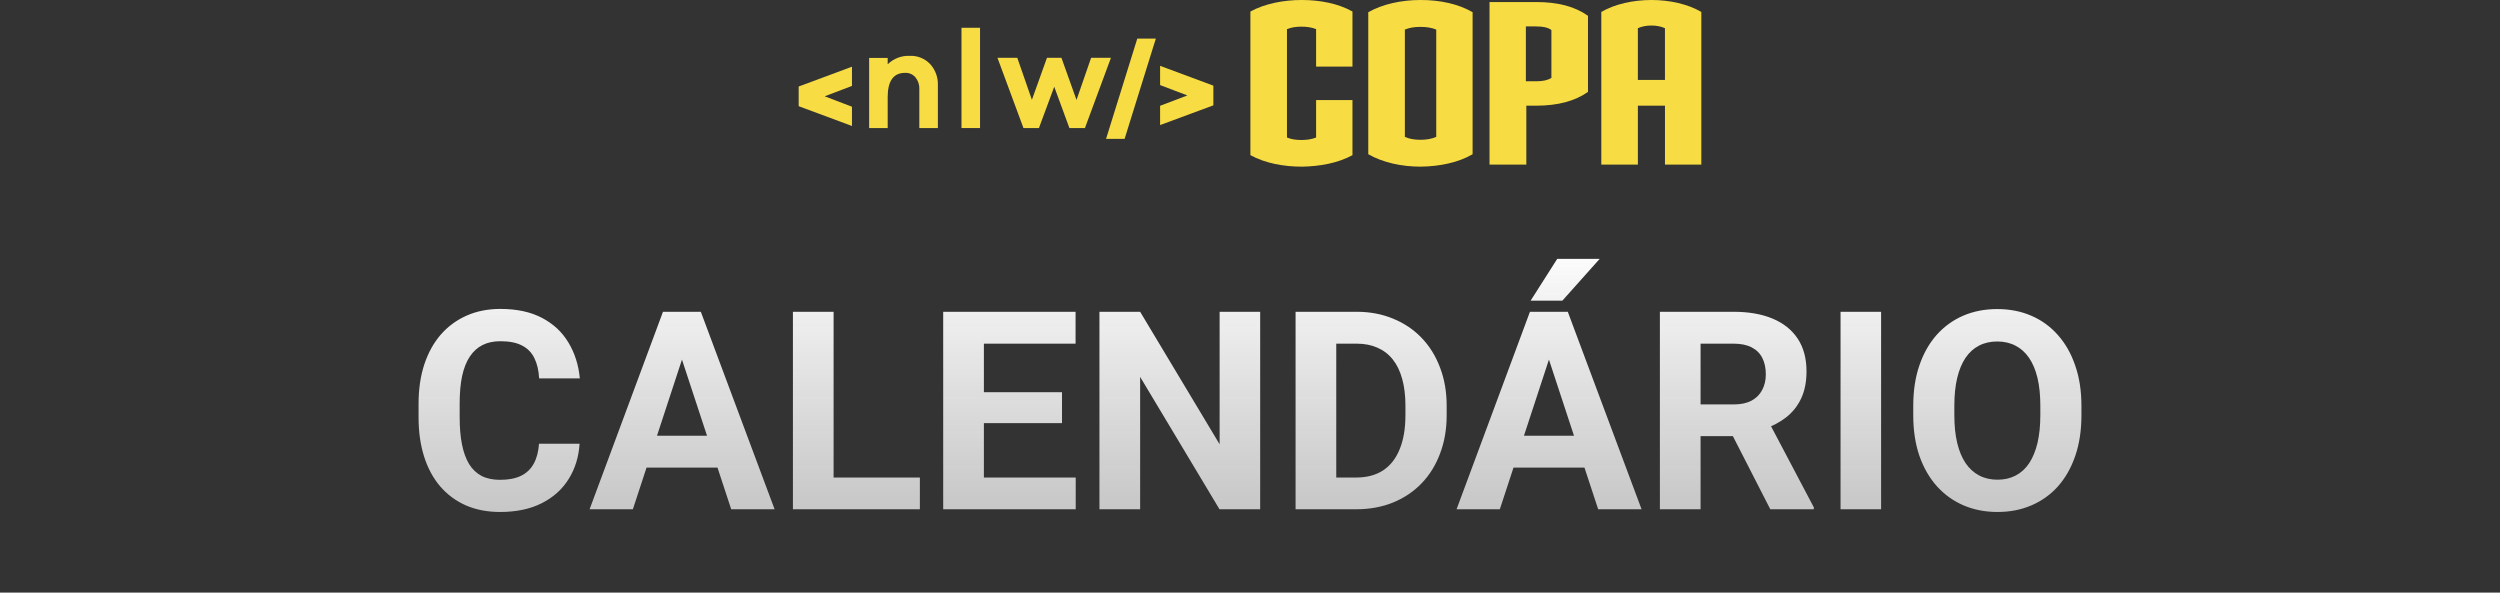 <svg width="270" height="64" viewBox="0 0 270 64" fill="none" xmlns="http://www.w3.org/2000/svg">
<rect x="0" y="0" width="270" height="64" fill="#333333" stroke="none"/>
<path fill-rule="evenodd" clip-rule="evenodd" d="M92.013 9.282V7.203L86.267 9.339H86.256V11.472H86.267L92.013 13.607V11.526L89.066 10.4L92.013 9.279V9.282Z" fill="#F7DD43"/>
<path fill-rule="evenodd" clip-rule="evenodd" d="M125.292 13.504V11.425L128.236 10.307L125.292 9.189V7.111L131.03 9.246H131.043V11.382H131.03L125.292 13.506V13.504ZM122.827 4.17L119.454 15H121.456L124.83 4.17H122.827Z" fill="#F7DD43"/>
<path fill-rule="evenodd" clip-rule="evenodd" d="M100.454 6.917C101.026 7.543 101.325 8.37 101.29 9.216V13.83H99.287V9.641C99.312 9.173 99.162 8.716 98.868 8.351C98.591 8.027 98.18 7.848 97.753 7.867C96.499 7.867 95.87 8.737 95.87 10.476V13.83H93.868V6.256H95.87V6.939C96.507 6.322 97.369 5.993 98.256 6.031C99.083 5.995 99.883 6.319 100.454 6.917Z" fill="#F7DD43"/>
<path fill-rule="evenodd" clip-rule="evenodd" d="M103.841 3V13.83H105.844V3H103.841Z" fill="#F7DD43"/>
<path fill-rule="evenodd" clip-rule="evenodd" d="M117.166 13.83H115.496L113.858 9.369L112.204 13.83H110.534L107.726 6.243H109.867L111.445 10.781L113.072 6.243H114.636L116.263 10.794L117.841 6.243H119.982L117.172 13.83H117.166Z" fill="#F7DD43"/>
<path d="M140.58 17.998C138.653 17.998 136.629 17.633 135.043 16.754V1.244C136.605 0.39 138.628 2.85548e-05 140.58 2.85548e-05C142.531 2.85548e-05 144.507 0.365 146.066 1.244V7.195H142.139V3.146C141.676 2.951 141.115 2.878 140.555 2.878C139.995 2.878 139.481 2.951 138.993 3.146V14.852C139.456 15.047 139.993 15.12 140.555 15.12C141.117 15.12 141.652 15.047 142.139 14.852V10.805H146.066V16.756C144.53 17.61 142.506 17.975 140.58 18V17.998Z" fill="#F7DD43"/>
<path d="M153.431 17.998C151.358 17.998 149.359 17.558 147.773 16.657V1.317C149.334 0.44 151.335 0 153.431 0C155.528 0 157.479 0.415 159.04 1.317V16.657C157.504 17.558 155.48 17.973 153.431 17.998ZM155.115 3.195C154.652 3 154.091 2.903 153.408 2.903C152.726 2.903 152.189 3 151.725 3.195V14.78C152.187 15 152.749 15.097 153.408 15.097C154.068 15.097 154.628 15 155.115 14.78V3.195Z" fill="#F7DD43"/>
<path d="M165.893 11.413H164.844V17.778H160.869V0.22H165.893C168.284 0.22 170.088 0.707 171.502 1.707V9.926C170.113 10.902 168.282 11.413 165.893 11.413ZM167.552 3.243C167.187 2.975 166.698 2.853 165.868 2.853H164.794V8.779H165.868C166.673 8.779 167.16 8.657 167.552 8.414V3.243Z" fill="#F7DD43"/>
<path d="M179.817 17.778V11.413H176.891V17.778H172.941V1.292C174.38 0.438 176.404 0 178.355 0C180.306 0 182.305 0.44 183.744 1.292V17.778H179.817ZM179.817 3.048C179.402 2.853 178.89 2.756 178.353 2.756C177.816 2.756 177.304 2.853 176.889 3.048V8.632H179.815V3.048H179.817Z" fill="#F7DD43"/>
<path d="M58.213 47.925H62.593C62.505 49.36 62.109 50.635 61.406 51.748C60.713 52.861 59.741 53.73 58.491 54.355C57.251 54.98 55.757 55.293 54.009 55.293C52.642 55.293 51.416 55.059 50.332 54.59C49.248 54.111 48.32 53.428 47.549 52.539C46.787 51.65 46.206 50.576 45.806 49.316C45.405 48.057 45.205 46.645 45.205 45.083V43.603C45.205 42.041 45.41 40.63 45.82 39.37C46.24 38.101 46.836 37.022 47.607 36.133C48.389 35.244 49.321 34.56 50.405 34.082C51.489 33.603 52.7 33.364 54.038 33.364C55.815 33.364 57.315 33.687 58.535 34.331C59.766 34.976 60.718 35.864 61.392 36.997C62.075 38.13 62.485 39.419 62.622 40.864H58.227C58.179 40.005 58.008 39.277 57.715 38.682C57.422 38.076 56.977 37.622 56.382 37.319C55.796 37.007 55.015 36.851 54.038 36.851C53.306 36.851 52.666 36.987 52.119 37.261C51.572 37.534 51.113 37.949 50.742 38.506C50.371 39.062 50.093 39.766 49.907 40.615C49.731 41.455 49.644 42.441 49.644 43.574V45.083C49.644 46.187 49.727 47.158 49.893 47.998C50.059 48.828 50.312 49.531 50.654 50.107C51.006 50.674 51.455 51.103 52.002 51.397C52.559 51.68 53.227 51.821 54.009 51.821C54.927 51.821 55.684 51.675 56.279 51.382C56.875 51.089 57.329 50.654 57.642 50.078C57.964 49.502 58.154 48.784 58.213 47.925ZM74.15 37.319L68.35 55H63.677L71.602 33.672H74.575L74.15 37.319ZM78.97 55L73.154 37.319L72.686 33.672H75.689L83.657 55H78.97ZM78.706 47.06V50.503H67.441V47.06H78.706ZM99.346 51.572V55H88.608V51.572H99.346ZM90.029 33.672V55H85.635V33.672H90.029ZM116.177 51.572V55H104.824V51.572H116.177ZM106.26 33.672V55H101.865V33.672H106.26ZM114.697 42.358V45.698H104.824V42.358H114.697ZM116.162 33.672V37.114H104.824V33.672H116.162ZM136.099 33.672V55H131.704L123.135 40.703V55H118.74V33.672H123.135L131.719 47.983V33.672H136.099ZM146.47 55H141.826L141.855 51.572H146.47C147.622 51.572 148.594 51.313 149.385 50.796C150.176 50.269 150.771 49.502 151.172 48.496C151.582 47.49 151.787 46.274 151.787 44.849V43.809C151.787 42.715 151.67 41.753 151.436 40.923C151.211 40.093 150.874 39.395 150.425 38.828C149.976 38.262 149.424 37.837 148.77 37.554C148.115 37.261 147.363 37.114 146.514 37.114H141.738V33.672H146.514C147.939 33.672 149.243 33.916 150.425 34.404C151.616 34.883 152.646 35.571 153.516 36.47C154.385 37.368 155.054 38.442 155.522 39.692C156.001 40.933 156.24 42.315 156.24 43.838V44.849C156.24 46.362 156.001 47.744 155.522 48.994C155.054 50.244 154.385 51.318 153.516 52.217C152.656 53.105 151.626 53.794 150.425 54.282C149.233 54.761 147.915 55 146.47 55ZM144.316 33.672V55H139.922V33.672H144.316ZM167.783 37.319L161.982 55H157.31L165.234 33.672H168.208L167.783 37.319ZM172.603 55L166.787 37.319L166.318 33.672H169.321L177.29 55H172.603ZM172.339 47.06V50.503H161.074V47.06H172.339ZM165.308 32.471L168.179 27.959H172.764L168.735 32.471H165.308ZM179.268 33.672H187.222C188.853 33.672 190.254 33.916 191.426 34.404C192.607 34.893 193.516 35.615 194.15 36.572C194.785 37.529 195.103 38.706 195.103 40.102C195.103 41.245 194.907 42.227 194.517 43.047C194.136 43.857 193.594 44.536 192.891 45.083C192.197 45.62 191.382 46.05 190.444 46.372L189.053 47.105H182.139L182.109 43.677H187.251C188.022 43.677 188.662 43.54 189.17 43.267C189.678 42.993 190.059 42.612 190.312 42.124C190.576 41.636 190.708 41.069 190.708 40.425C190.708 39.741 190.581 39.15 190.327 38.652C190.073 38.154 189.688 37.773 189.17 37.51C188.652 37.246 188.003 37.114 187.222 37.114H183.662V55H179.268V33.672ZM191.191 55L186.328 45.493L190.972 45.464L195.894 54.795V55H191.191ZM203.159 33.672V55H198.779V33.672H203.159ZM224.795 43.838V44.849C224.795 46.47 224.575 47.925 224.136 49.214C223.696 50.503 223.076 51.602 222.275 52.51C221.475 53.408 220.518 54.097 219.404 54.575C218.301 55.054 217.075 55.293 215.728 55.293C214.39 55.293 213.164 55.054 212.051 54.575C210.947 54.097 209.99 53.408 209.18 52.51C208.369 51.602 207.739 50.503 207.29 49.214C206.851 47.925 206.631 46.47 206.631 44.849V43.838C206.631 42.207 206.851 40.752 207.29 39.473C207.729 38.184 208.35 37.085 209.15 36.177C209.961 35.269 210.918 34.575 212.021 34.097C213.135 33.618 214.36 33.379 215.698 33.379C217.046 33.379 218.271 33.618 219.375 34.097C220.488 34.575 221.445 35.269 222.246 36.177C223.057 37.085 223.682 38.184 224.121 39.473C224.57 40.752 224.795 42.207 224.795 43.838ZM220.356 44.849V43.809C220.356 42.676 220.254 41.68 220.049 40.82C219.844 39.961 219.541 39.238 219.141 38.652C218.74 38.066 218.252 37.627 217.676 37.334C217.1 37.031 216.44 36.88 215.698 36.88C214.956 36.88 214.297 37.031 213.721 37.334C213.154 37.627 212.671 38.066 212.271 38.652C211.88 39.238 211.582 39.961 211.377 40.82C211.172 41.68 211.069 42.676 211.069 43.809V44.849C211.069 45.972 211.172 46.968 211.377 47.837C211.582 48.696 211.885 49.424 212.285 50.02C212.686 50.605 213.174 51.05 213.75 51.352C214.326 51.655 214.985 51.807 215.728 51.807C216.47 51.807 217.129 51.655 217.705 51.352C218.281 51.05 218.765 50.605 219.155 50.02C219.546 49.424 219.844 48.696 220.049 47.837C220.254 46.968 220.356 45.972 220.356 44.849Z" fill="url(#paint0_linear_122_239)"/>
<defs>
<linearGradient id="paint0_linear_122_239" x1="135" y1="26" x2="135" y2="64" gradientUnits="userSpaceOnUse">
<stop stop-color="white"/>
<stop offset="1" stop-color="#D9D9D9" stop-opacity="0.8"/>
</linearGradient>
</defs>
</svg>
